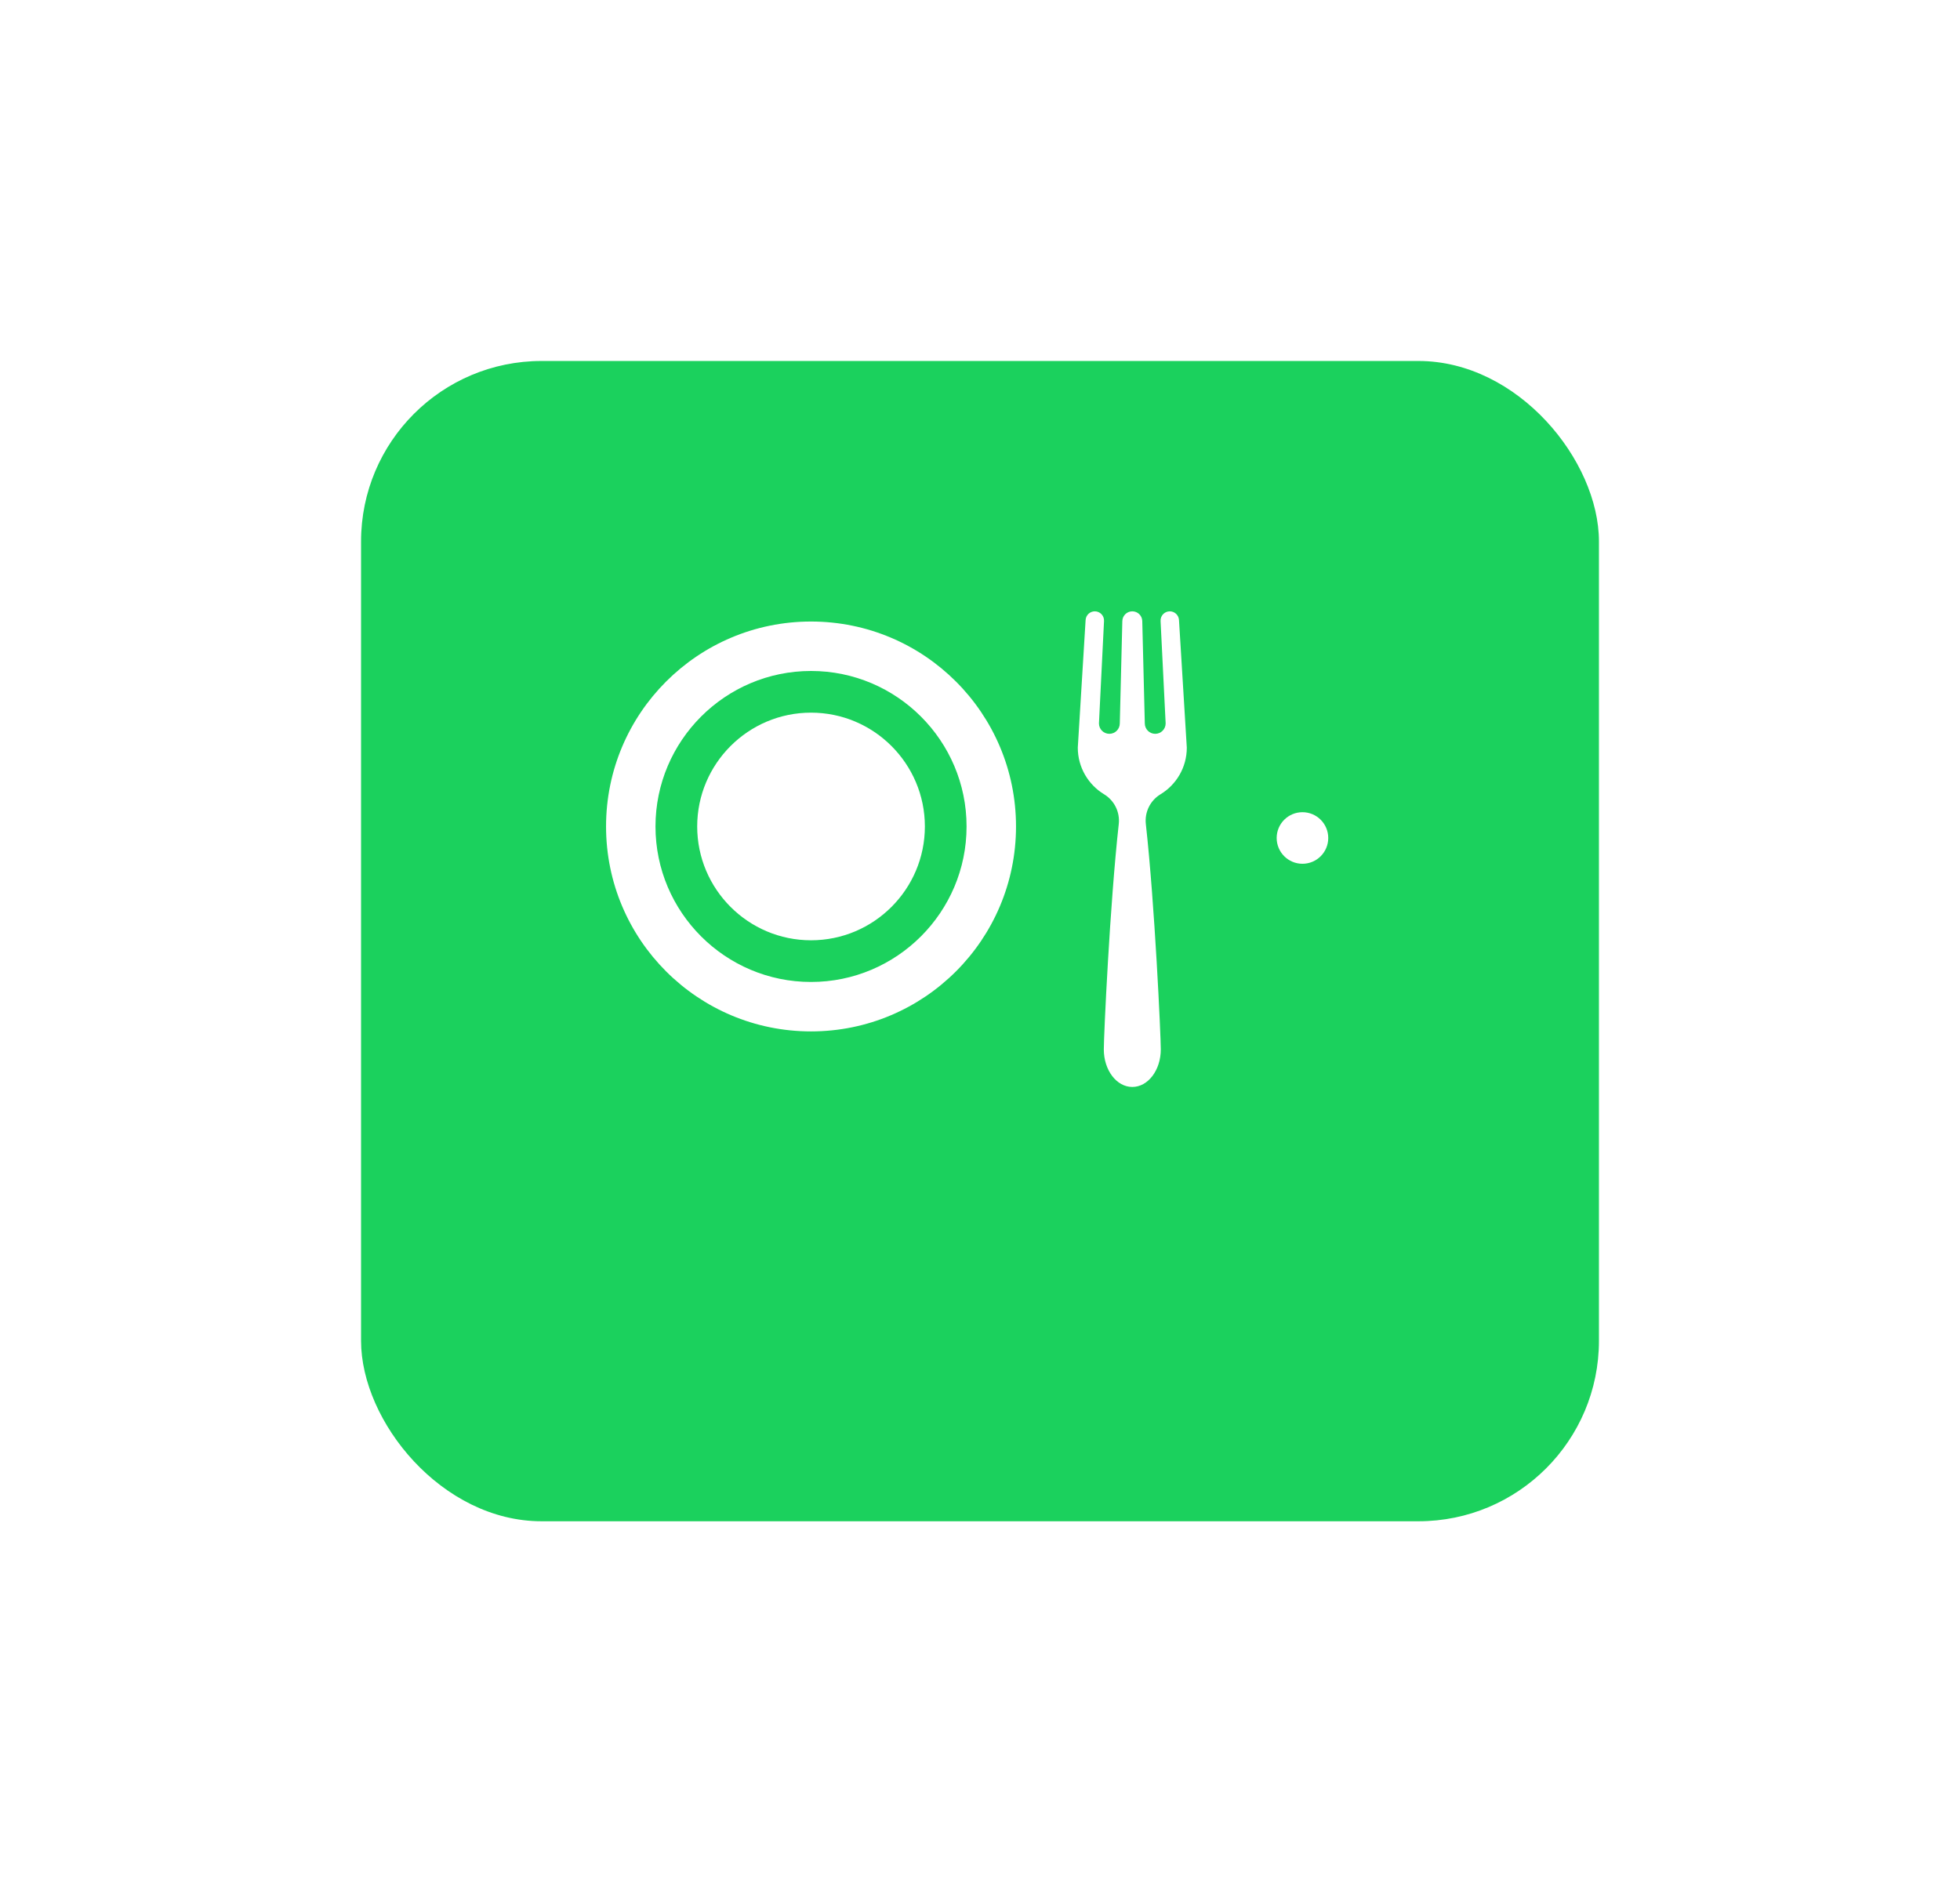 <svg width="152" height="146" viewBox="0 0 152 146" fill="none" xmlns="http://www.w3.org/2000/svg">
<g filter="url(#filter0_d_10_374)">
<rect x="28" y="20" width="96" height="90" rx="14" fill="#1BD15D"/>
</g>
<path d="M62.896 48.21C71.675 48.21 78.793 55.327 78.793 64.106C78.793 72.886 71.675 80.003 62.896 80.003C54.117 80.003 47 72.886 47 64.106C47 55.327 54.117 48.21 62.896 48.21ZM62.896 76.168C69.547 76.168 74.958 70.757 74.958 64.107C74.958 57.456 69.547 52.045 62.896 52.045C56.245 52.045 50.834 57.456 50.834 64.107C50.834 70.757 56.245 76.168 62.896 76.168Z" fill="white"/>
<path d="M62.896 55.278C67.764 55.278 71.725 59.239 71.725 64.107C71.725 68.975 67.764 72.935 62.896 72.935C58.028 72.935 54.068 68.975 54.068 64.107C54.068 59.239 58.028 55.278 62.896 55.278Z" fill="white"/>
<path d="M85.624 61.61C84.401 60.87 83.584 59.527 83.584 57.993L84.19 48.091C84.213 47.714 84.526 47.419 84.904 47.419C85.313 47.419 85.639 47.762 85.618 48.17L85.225 56.112C85.225 56.558 85.587 56.92 86.033 56.92C86.479 56.92 86.841 56.558 86.841 56.112L87.038 48.173C87.048 47.754 87.391 47.419 87.811 47.419C88.231 47.419 88.574 47.754 88.584 48.173L88.781 56.112C88.781 56.558 89.143 56.92 89.589 56.92C90.035 56.92 90.397 56.558 90.397 56.112L90.004 48.17C89.983 47.762 90.309 47.419 90.718 47.419C91.096 47.419 91.409 47.714 91.432 48.091L92.038 57.993C92.038 59.527 91.221 60.87 89.998 61.61C89.202 62.092 88.759 62.993 88.861 63.918C89.552 70.139 90.02 80.296 90.02 81.402C90.02 83.009 89.031 84.312 87.811 84.312C86.591 84.312 85.602 83.009 85.602 81.402C85.602 80.296 86.071 70.139 86.761 63.918C86.864 62.994 86.419 62.092 85.624 61.61Z" fill="white"/>
<circle cx="2" cy="2" r="2" transform="matrix(-1 0 0 1 103.007 63)" fill="white"/>
<defs>
<filter id="filter0_d_10_374" x="0" y="0" width="152" height="146" filterUnits="userSpaceOnUse" color-interpolation-filters="sRGB">
<feFlood flood-opacity="0" result="BackgroundImageFix"/>
<feColorMatrix in="SourceAlpha" type="matrix" values="0 0 0 0 0 0 0 0 0 0 0 0 0 0 0 0 0 0 127 0" result="hardAlpha"/>
<feOffset dy="8"/>
<feGaussianBlur stdDeviation="14"/>
<feColorMatrix type="matrix" values="0 0 0 0 0.106 0 0 0 0 0.82 0 0 0 0 0.365 0 0 0 0.1 0"/>
<feBlend mode="normal" in2="BackgroundImageFix" result="effect1_dropShadow_10_374"/>
<feBlend mode="normal" in="SourceGraphic" in2="effect1_dropShadow_10_374" result="shape"/>
</filter>
</defs>
</svg>
